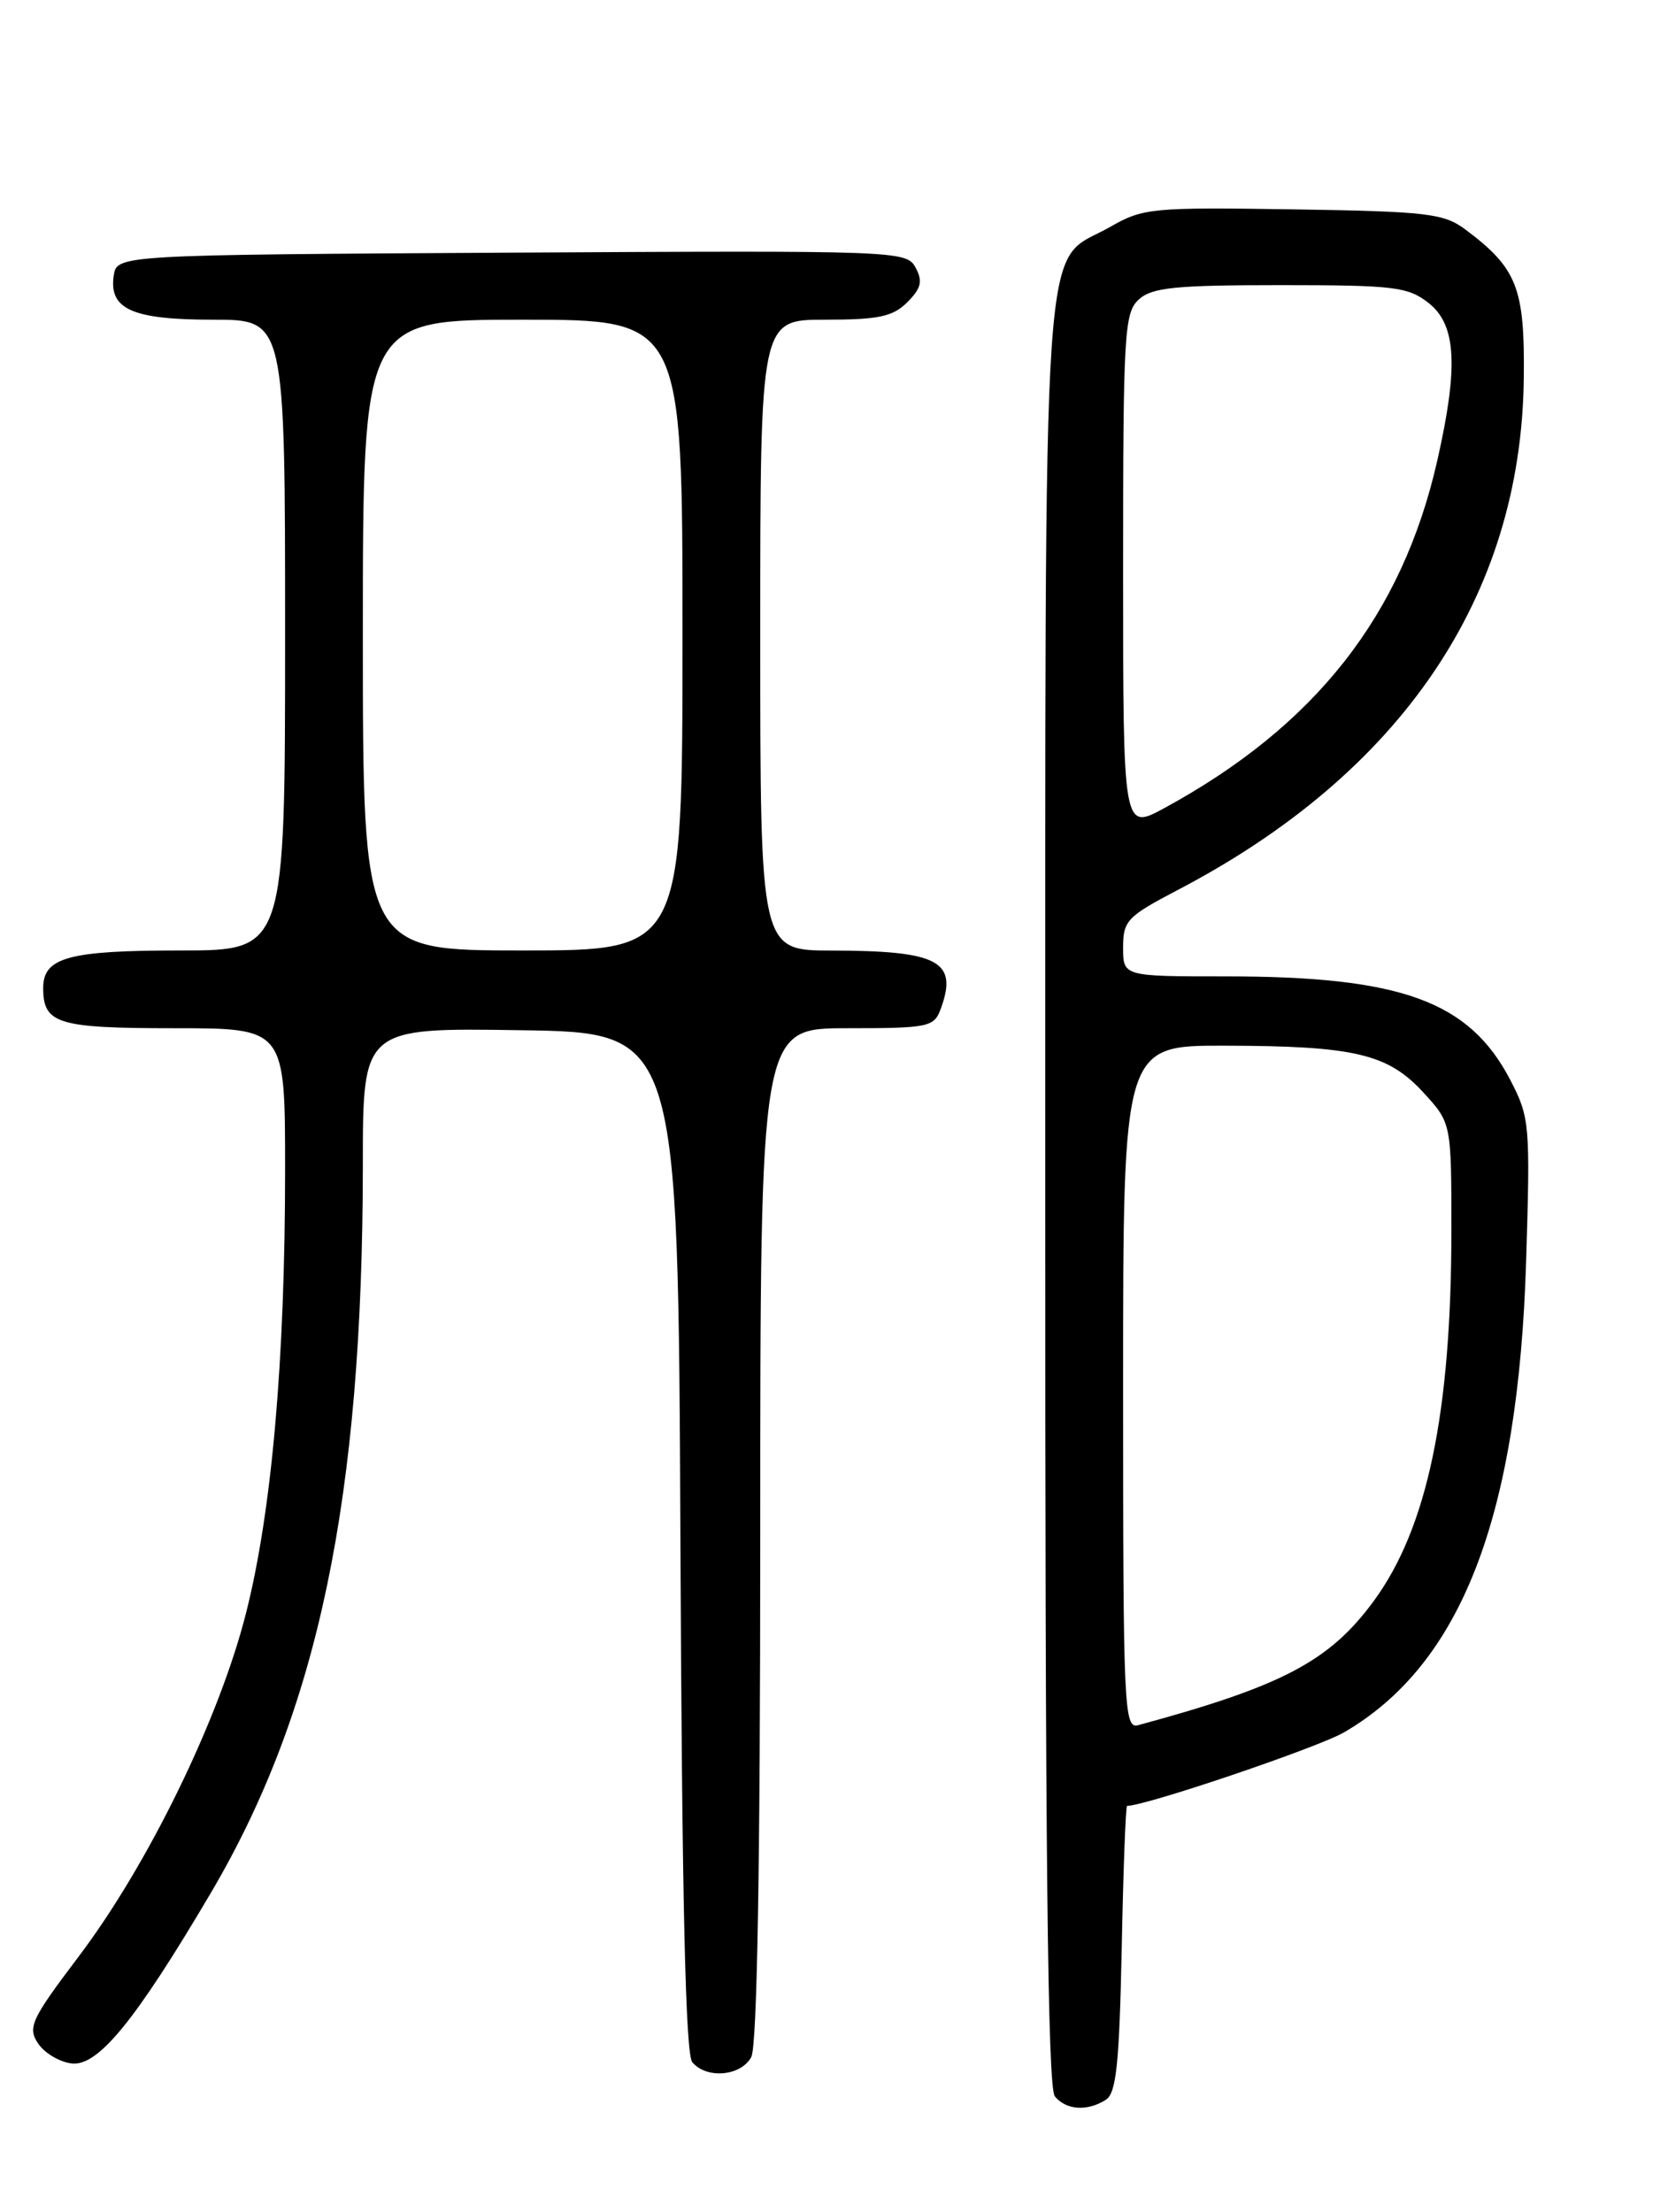 <?xml version="1.0" encoding="UTF-8" standalone="no"?>
<!DOCTYPE svg PUBLIC "-//W3C//DTD SVG 1.1//EN" "http://www.w3.org/Graphics/SVG/1.1/DTD/svg11.dtd" >
<svg xmlns="http://www.w3.org/2000/svg" xmlns:xlink="http://www.w3.org/1999/xlink" version="1.1" viewBox="0 0 194 256">
 <g >
 <path fill="currentColor"
d=" M 128.00 243.02 C 129.21 242.26 129.56 238.89 129.84 225.54 C 130.02 216.44 130.30 209.00 130.46 209.00 C 132.63 209.00 152.55 202.25 155.58 200.49 C 169.16 192.59 175.74 175.56 176.65 146.00 C 177.14 130.16 177.07 129.32 174.83 125.01 C 170.07 115.86 162.23 113.00 141.86 113.00 C 130.00 113.00 130.00 113.00 130.00 109.65 C 130.00 106.56 130.48 106.06 136.25 103.04 C 162.21 89.50 176.08 69.04 176.38 43.83 C 176.51 33.32 175.62 31.05 169.62 26.56 C 167.12 24.70 165.23 24.47 149.68 24.23 C 133.39 23.98 132.30 24.08 128.56 26.23 C 120.40 30.92 121.02 21.84 120.99 137.95 C 120.97 214.01 121.26 241.61 122.10 242.62 C 123.42 244.22 125.85 244.38 128.00 243.02 Z  M 86.96 238.07 C 87.64 236.80 88.00 216.02 88.00 177.57 C 88.00 119.00 88.00 119.00 98.03 119.00 C 107.47 119.00 108.11 118.87 108.88 116.79 C 110.93 111.24 108.68 110.03 96.25 110.01 C 88.00 110.00 88.00 110.00 88.00 73.50 C 88.00 37.00 88.00 37.00 95.50 37.00 C 101.69 37.00 103.35 36.65 105.02 34.98 C 106.63 33.37 106.83 32.55 105.98 30.97 C 104.94 29.02 103.93 28.99 59.21 29.24 C 13.50 29.50 13.50 29.50 13.16 31.94 C 12.61 35.80 15.34 37.00 24.69 37.00 C 33.00 37.00 33.00 37.00 33.00 73.50 C 33.00 110.00 33.00 110.00 20.93 110.00 C 7.95 110.00 5.00 110.80 5.00 114.34 C 5.00 118.49 6.65 119.00 20.20 119.00 C 33.00 119.00 33.00 119.00 33.00 135.35 C 33.00 157.43 31.46 174.94 28.47 186.72 C 25.37 198.95 17.14 215.82 9.08 226.47 C 3.62 233.69 3.18 234.64 4.39 236.47 C 5.12 237.59 6.88 238.64 8.29 238.81 C 11.34 239.18 15.66 233.89 24.36 219.15 C 36.84 198.01 41.99 173.37 42.00 134.73 C 42.00 118.95 42.00 118.95 60.25 119.23 C 78.50 119.50 78.50 119.50 78.76 178.41 C 78.94 219.89 79.35 237.71 80.13 238.66 C 81.77 240.64 85.77 240.29 86.96 238.07 Z  M 130.00 160.57 C 130.00 121.00 130.00 121.00 141.75 121.02 C 156.80 121.05 160.64 121.96 164.75 126.43 C 168.00 129.97 168.00 129.97 168.00 142.41 C 168.00 163.55 165.20 176.88 159.00 185.31 C 153.88 192.27 148.45 195.13 131.75 199.66 C 130.10 200.11 130.00 197.76 130.00 160.57 Z  M 130.00 66.22 C 130.00 38.51 130.13 36.19 131.83 34.65 C 133.35 33.27 136.07 33.00 148.19 33.00 C 161.39 33.00 162.97 33.19 165.37 35.07 C 168.57 37.60 168.84 42.40 166.37 53.30 C 162.31 71.21 152.26 84.01 134.78 93.52 C 130.00 96.12 130.00 96.12 130.00 66.22 Z  M 42.00 73.50 C 42.00 37.00 42.00 37.00 60.50 37.00 C 79.00 37.00 79.00 37.00 79.00 73.50 C 79.00 110.00 79.00 110.00 60.50 110.00 C 42.00 110.00 42.00 110.00 42.00 73.50 Z "/>
</g>
</svg>